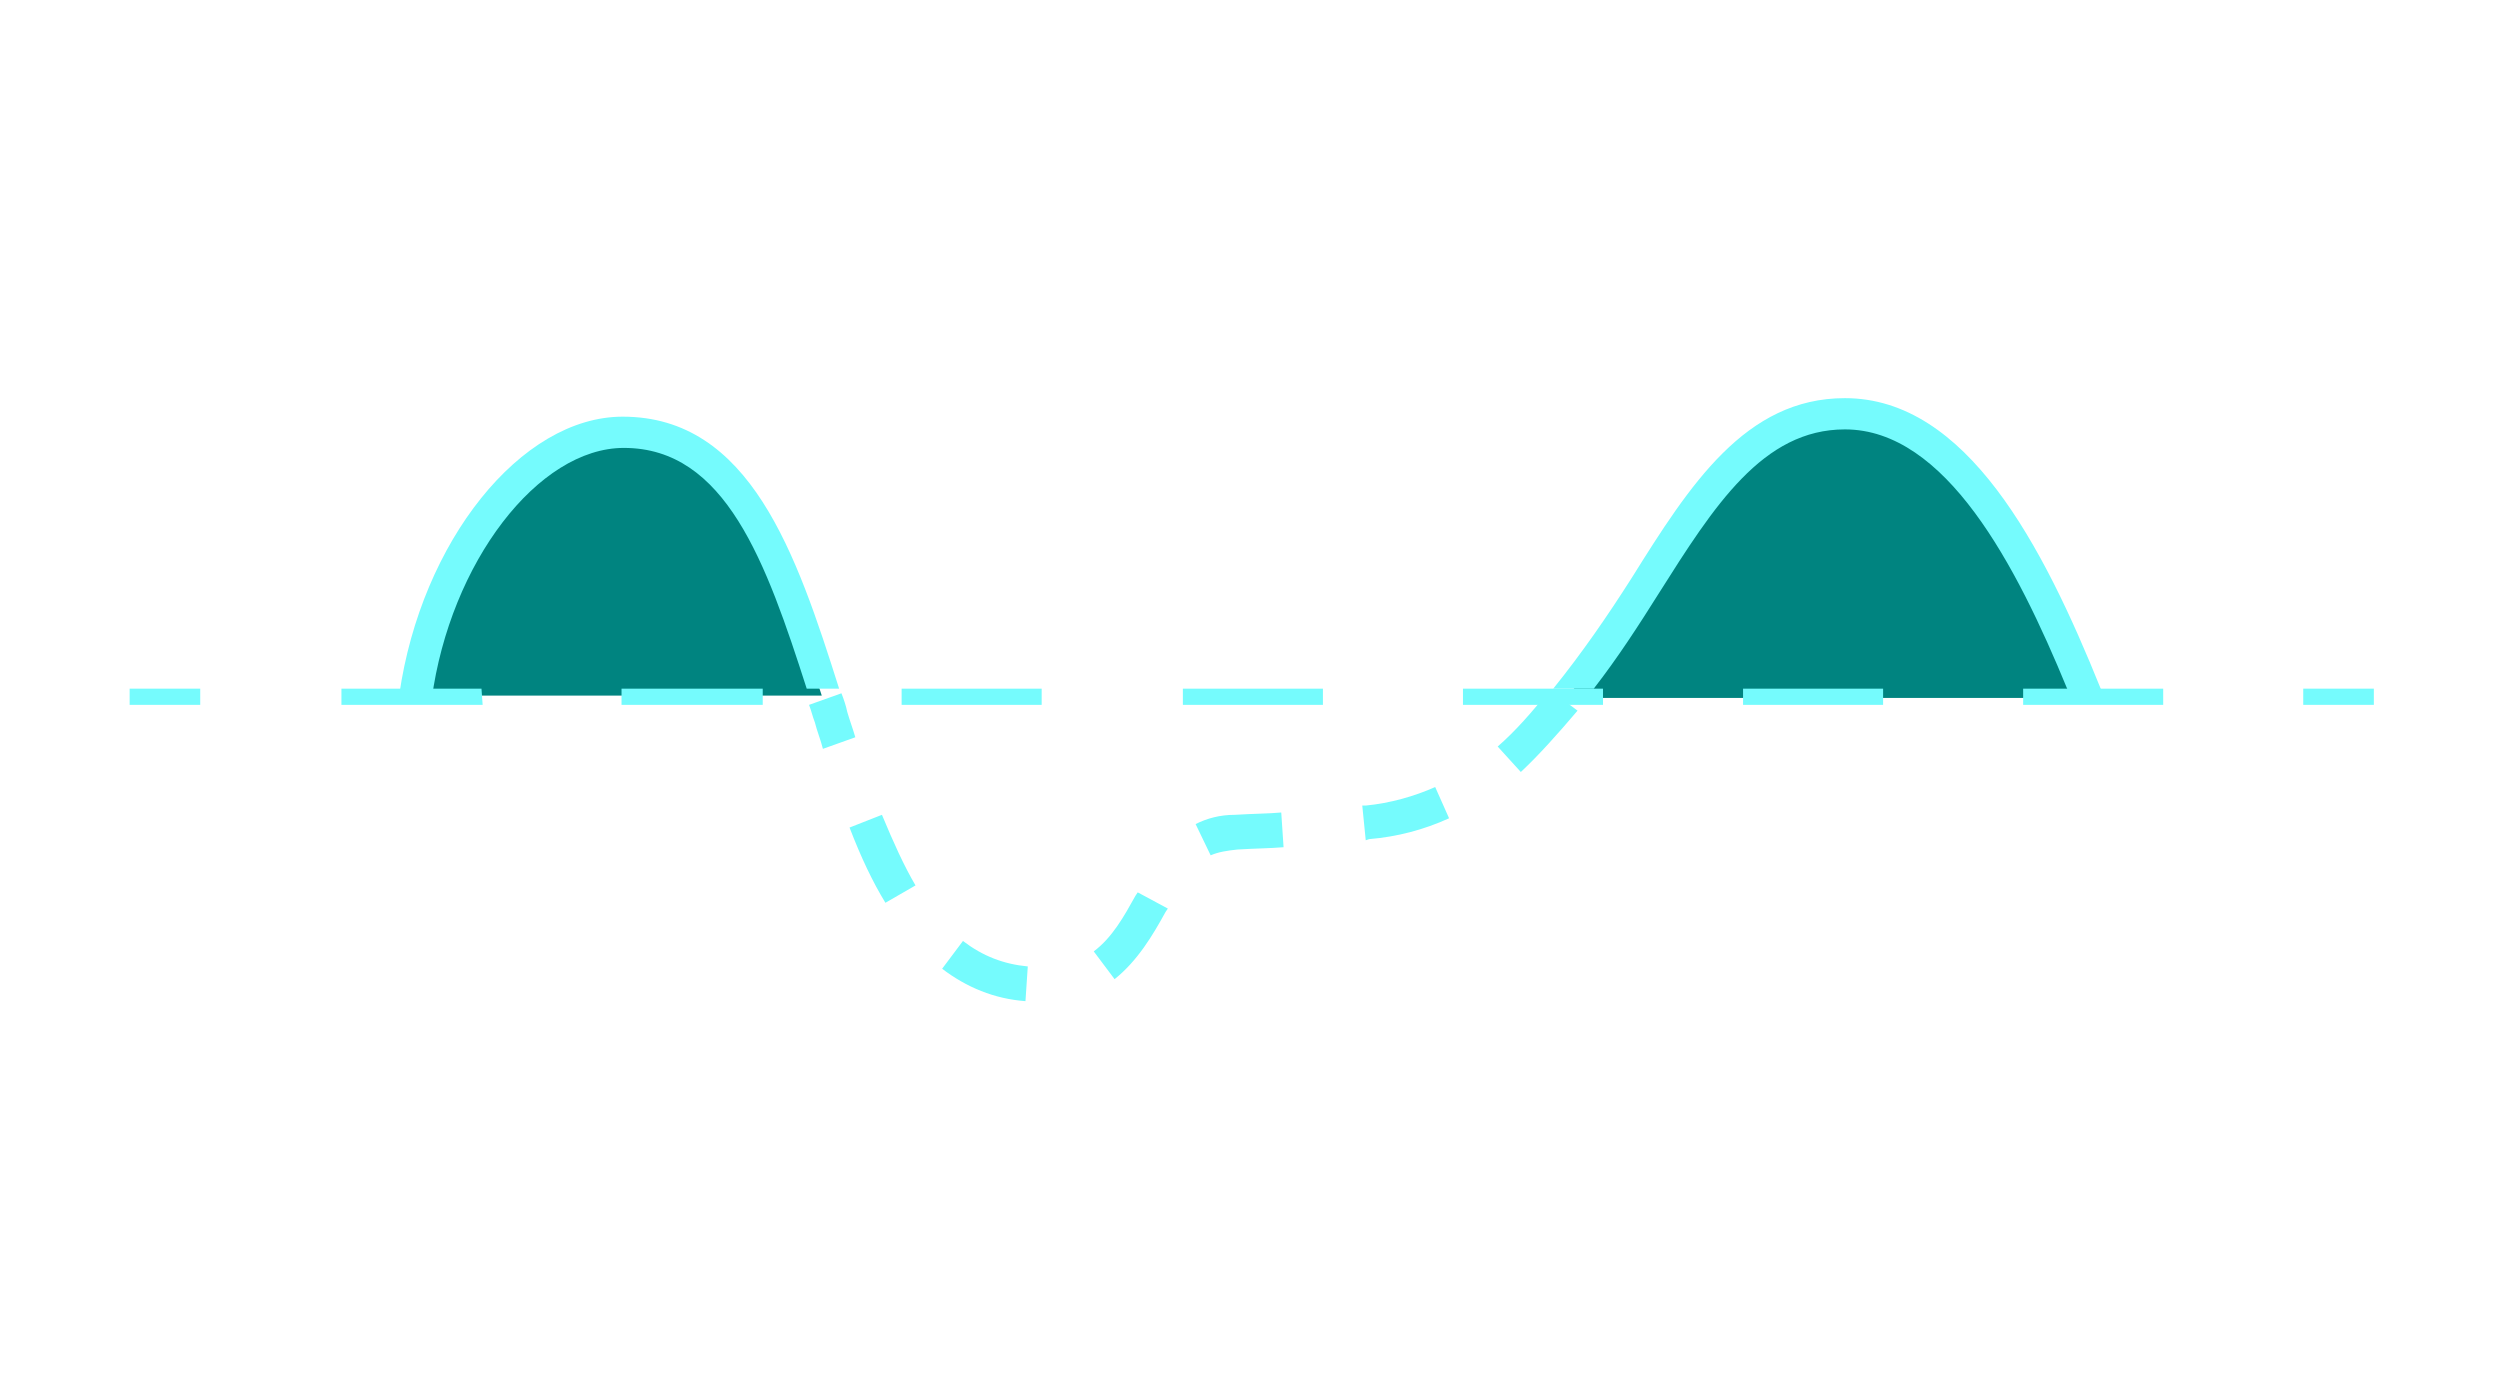 <?xml version="1.0" encoding="utf-8"?>
<!-- Generator: Adobe Illustrator 24.0.0, SVG Export Plug-In . SVG Version: 6.00 Build 0)  -->
<svg version="1.1" id="Layer_1" xmlns="http://www.w3.org/2000/svg" xmlns:xlink="http://www.w3.org/1999/xlink" x="0px" y="0px"
	 viewBox="0 0 216 120" style="enable-background:new 0 0 216 120;" xml:space="preserve">
<style type="text/css">
	.st0{fill:#008480;}
	.st1{fill:#75FBFD;}
</style>
<title>icon</title>
<g>
	<path class="st0" d="M180.3,60.2l-4.9-10.3c-4.3-6.3-7-14.1-16.4-14.1c-10.1,0-16,14.4-23.6,24.5H180.3L180.3,60.2z"/>
	<path class="st0" d="M53.5,37.3c-4.2,0-12.5,5.7-15.1,13.7l-2.5,9.1h35.1C67.3,48.6,63.6,37.3,53.5,37.3z"/>
</g>
<path class="st1" d="M72.5,59.5h-2.8c-3.5-10.9-7-20.8-15.8-20.8c-7.4,0-15,9.9-16.6,21.7L34.5,60C36.4,46.8,45,36,53.8,36
	C64.8,36,68.8,47.8,72.5,59.5z"/>
<path class="st1" d="M181.6,59.7l-2.5,1c-0.2-0.4-0.3-0.8-0.5-1.2c-4.4-10.7-10.5-22.4-19.2-22.4c-7.1,0-11.3,6.6-16.1,14.2
	c-1.7,2.7-3.5,5.5-5.6,8.2h-3.5c2.5-3.1,4.7-6.3,6.8-9.6c5-8,9.8-15.5,18.4-15.5c10.5,0,17.1,12.7,22.1,25.1
	C181.6,59.6,181.6,59.6,181.6,59.7z"/>
<g>
	<rect x="11.2" y="59.5" class="st1" width="6.1" height="1.4"/>
	<path class="st1" d="M186.9,60.9h-12.1v-1.4h12.1V60.9z M162.7,60.9h-12.1v-1.4h12.1L162.7,60.9z M138.5,60.9h-12.1v-1.4h12.1
		L138.5,60.9z M114.3,60.9h-12.1v-1.4h12.1L114.3,60.9z M90,60.9H77.9v-1.4H90V60.9z M65.9,60.9H53.7v-1.4h12.2L65.9,60.9z
		 M41.7,60.9H29.5v-1.4h12.1L41.7,60.9z"/>
	<rect x="199" y="59.5" class="st1" width="6.1" height="1.4"/>
</g>
<path class="st1" d="M88.6,86.5c-2.7-0.2-5.1-1.2-7.2-2.8l1.8-2.4c1.7,1.3,3.5,2,5.6,2.2L88.6,86.5z M96.3,84.6l-1.8-2.4
	c1.6-1.2,2.6-3,3.6-4.8l0.2-0.3l2.6,1.4l-0.2,0.3C99.6,80.8,98.3,83,96.3,84.6z M76.5,78c-1.1-1.8-2.1-3.9-3.1-6.5l2.8-1.1
	c1,2.4,1.9,4.4,2.9,6.1L76.5,78z M104.6,73.9l-1.3-2.7c1-0.5,2.1-0.8,3.4-0.8c1.6-0.1,2.9-0.1,4-0.2l0.2,3c-1.2,0.1-2.4,0.1-4,0.2
	C106,73.5,105.3,73.6,104.6,73.9z M118,72.6l-0.3-3l0.3,0c2.1-0.2,4.2-0.8,6-1.6l1.2,2.7c-2.2,1-4.5,1.6-6.9,1.8L118,72.6z
	 M131.4,66.7l-2-2.2c1.5-1.3,3-3,4.5-4.9l2.4,1.8C134.6,63.4,133,65.2,131.4,66.7z M71.1,64.7c-0.2-0.8-0.5-1.5-0.7-2.3
	c-0.2-0.5-0.3-1-0.5-1.5l2.8-1c0.2,0.5,0.4,1.1,0.5,1.6c0.2,0.7,0.5,1.5,0.7,2.2L71.1,64.7z"/>
</svg>
